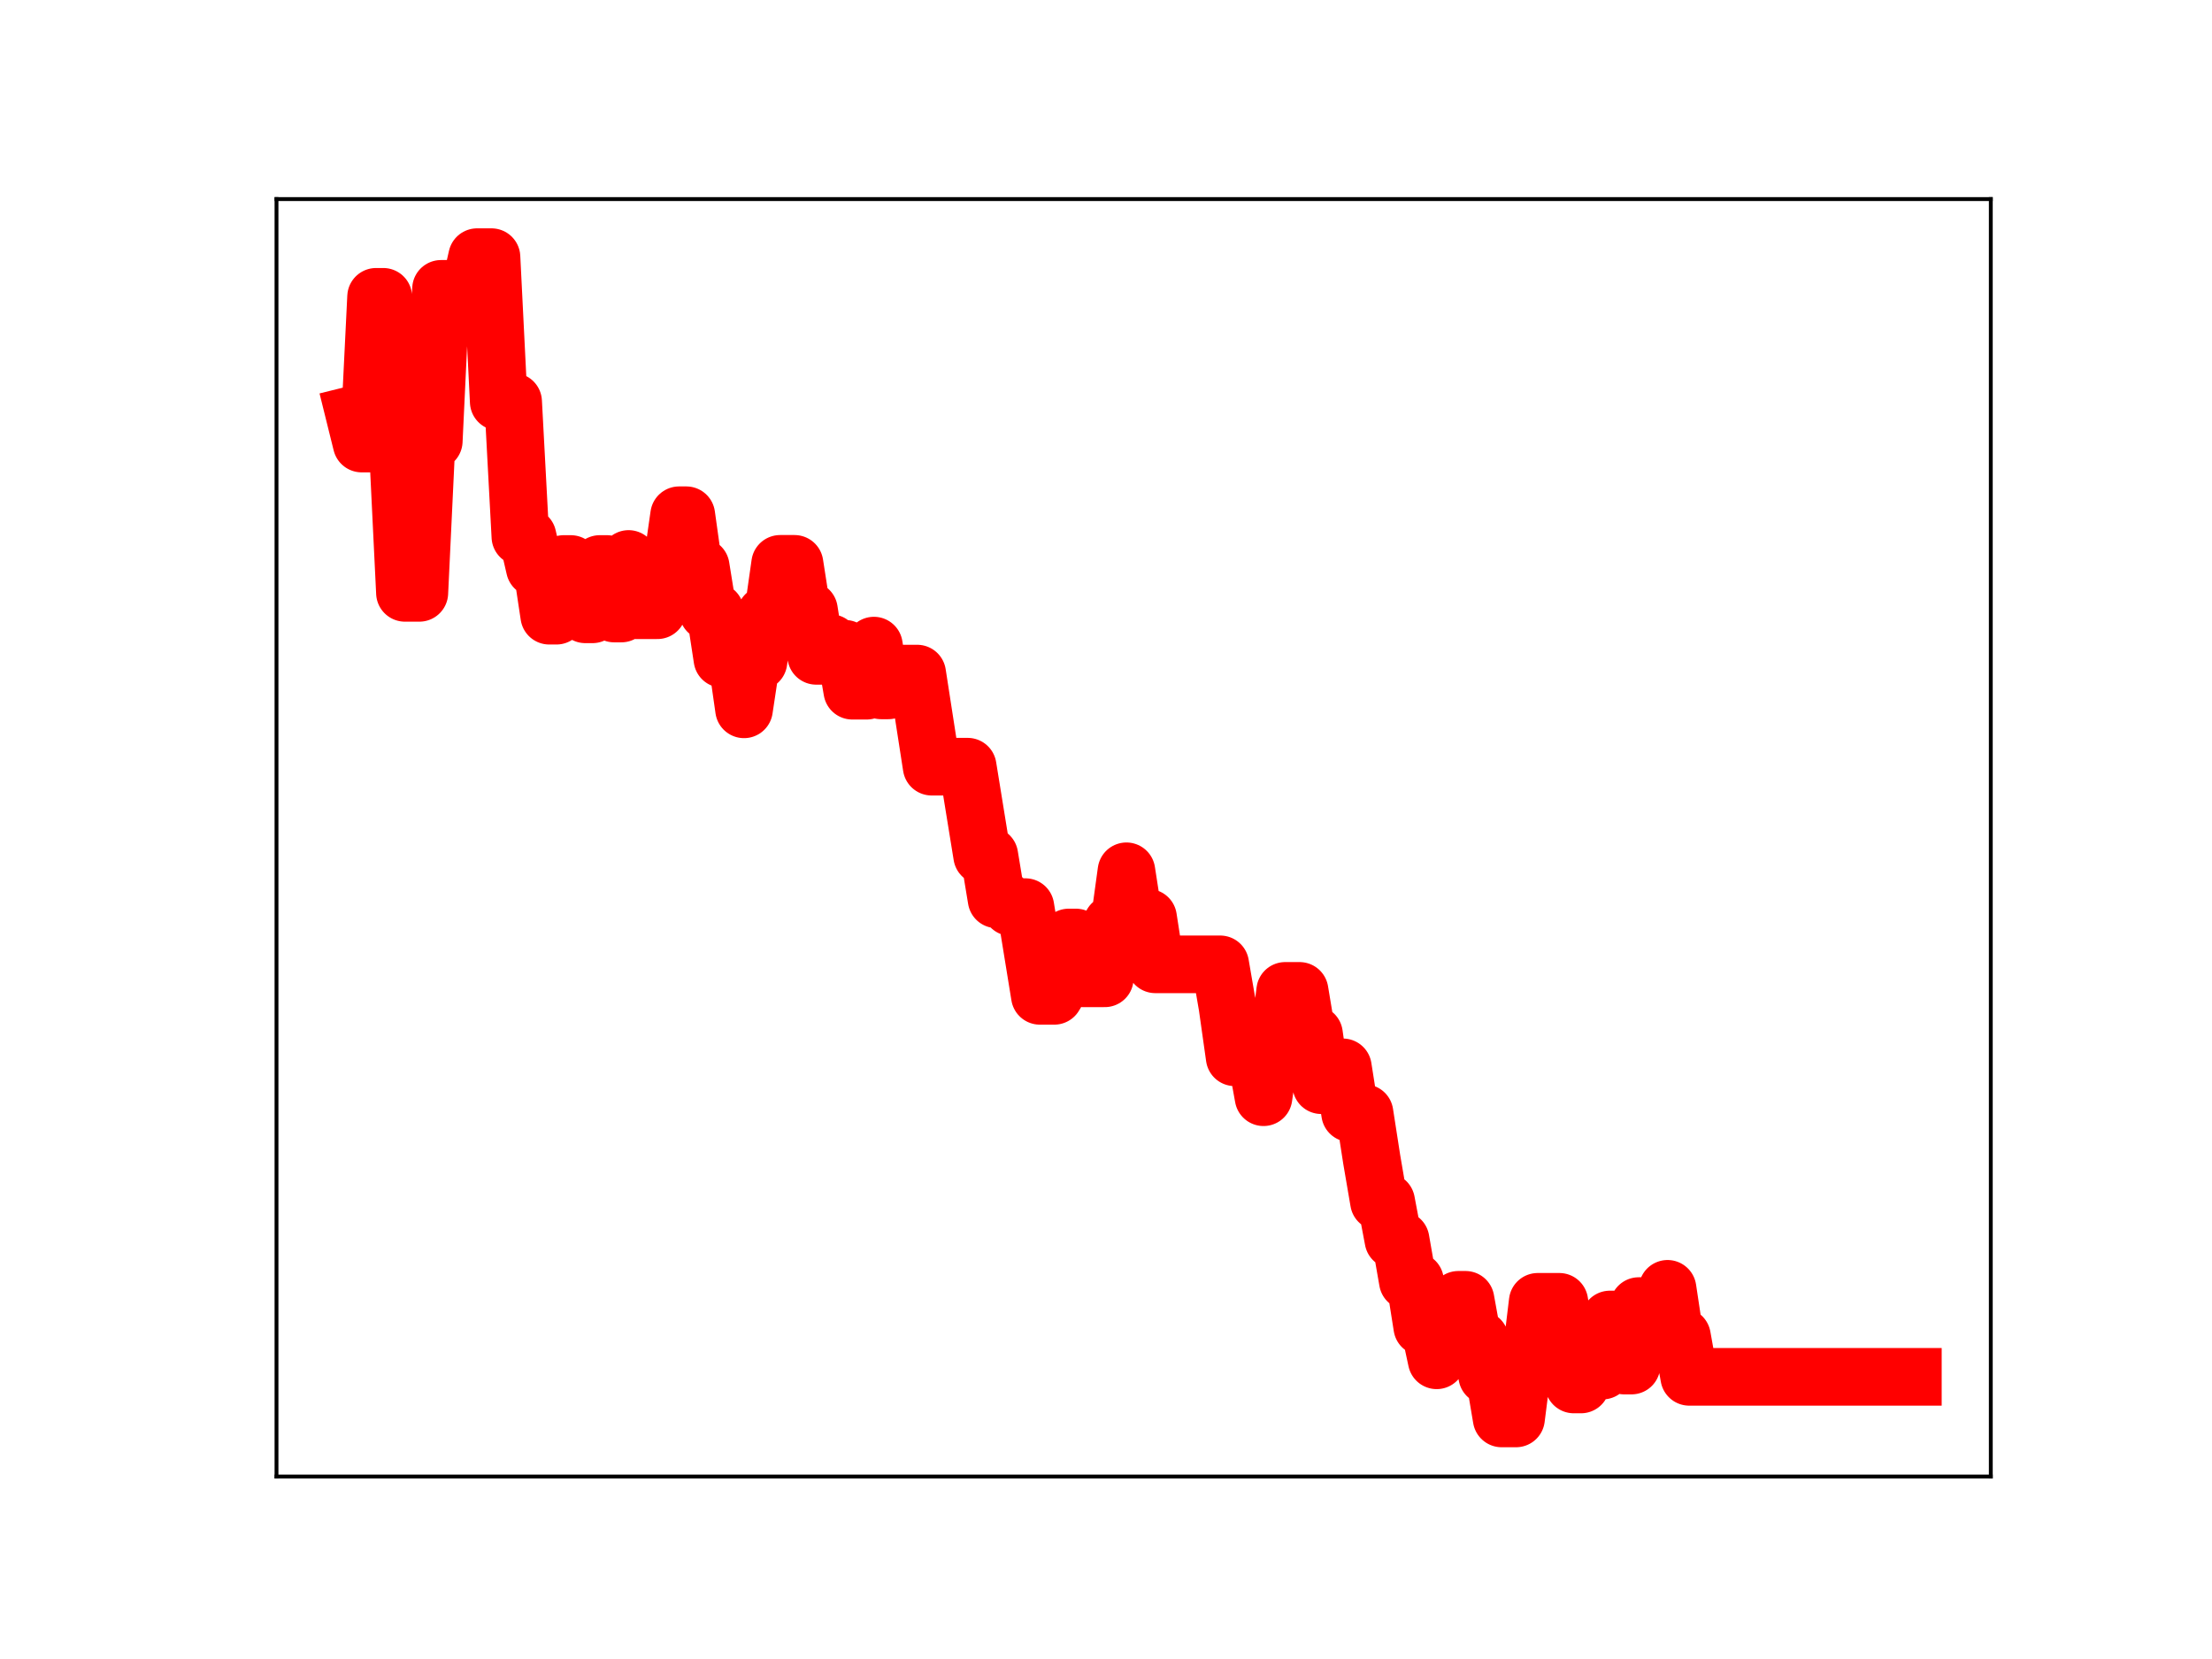 <?xml version="1.0" encoding="utf-8" standalone="no"?>
<!DOCTYPE svg PUBLIC "-//W3C//DTD SVG 1.1//EN"
  "http://www.w3.org/Graphics/SVG/1.1/DTD/svg11.dtd">
<!-- Created with matplotlib (https://matplotlib.org/) -->
<svg height="345.6pt" version="1.1" viewBox="0 0 460.8 345.6" width="460.8pt" xmlns="http://www.w3.org/2000/svg" xmlns:xlink="http://www.w3.org/1999/xlink">
 <defs>
  <style type="text/css">
*{stroke-linecap:butt;stroke-linejoin:round;}
  </style>
 </defs>
 <g id="figure_1">
  <g id="patch_1">
   <path d="M 0 345.6 
L 460.8 345.6 
L 460.8 0 
L 0 0 
z
" style="fill:#ffffff;"/>
  </g>
  <g id="axes_1">
   <g id="patch_2">
    <path d="M 57.6 307.584 
L 414.72 307.584 
L 414.72 41.472 
L 57.6 41.472 
z
" style="fill:#ffffff;"/>
   </g>
   <g id="line2d_1">
    <path clip-path="url(#pc08452a8b3)" d="M 73.833 86.339 
L 75.336 92.401 
L 76.839 92.401 
L 78.342 61.831 
L 79.845 61.831 
L 81.348 92.654 
L 82.851 92.654 
L 84.354 123.506 
L 87.36 123.506 
L 88.863 91.882 
L 90.366 91.882 
L 91.869 60.171 
L 97.881 60.171 
L 99.384 53.568 
L 102.39 53.568 
L 103.893 83.692 
L 106.899 83.692 
L 108.402 111.801 
L 109.905 111.801 
L 111.408 118.309 
L 112.912 118.309 
L 114.415 128.264 
L 115.918 128.264 
L 117.421 117.491 
L 118.924 117.491 
L 120.427 127.079 
L 121.93 127.977 
L 123.433 127.977 
L 124.936 117.489 
L 126.439 117.489 
L 127.942 127.811 
L 129.445 127.811 
L 130.948 116.441 
L 132.451 127.125 
L 136.96 127.125 
L 138.463 117.807 
L 139.966 117.807 
L 141.469 107.331 
L 142.972 107.331 
L 144.475 118.069 
L 145.978 118.069 
L 147.481 127.412 
L 148.984 127.412 
L 150.487 137.259 
L 153.493 137.259 
L 154.996 147.769 
L 156.499 137.807 
L 158.002 137.807 
L 159.505 128.032 
L 161.008 128.032 
L 162.512 117.458 
L 165.518 117.458 
L 167.021 127.111 
L 168.524 127.111 
L 170.027 136.625 
L 171.53 136.625 
L 173.033 133.969 
L 174.536 135.153 
L 176.039 135.153 
L 177.542 143.889 
L 180.548 143.889 
L 182.051 134.49 
L 183.554 143.822 
L 185.057 143.822 
L 186.56 140.317 
L 191.069 140.317 
L 194.075 159.714 
L 201.59 159.714 
L 204.596 178.245 
L 206.099 178.245 
L 207.602 187.347 
L 209.105 187.347 
L 210.608 188.97 
L 213.615 188.97 
L 216.621 207.454 
L 219.627 207.454 
L 221.13 204.972 
L 222.633 195.295 
L 224.136 195.295 
L 225.639 203.803 
L 230.148 203.803 
L 231.651 192.437 
L 233.154 192.437 
L 234.657 181.503 
L 236.16 191.195 
L 239.166 191.195 
L 240.669 200.889 
L 254.196 200.889 
L 255.699 209.629 
L 257.202 220.254 
L 261.712 220.254 
L 263.215 228.574 
L 264.718 218.2 
L 266.221 218.2 
L 267.724 206.418 
L 270.73 206.418 
L 272.233 215.458 
L 273.736 215.458 
L 275.239 226.067 
L 276.742 226.067 
L 278.245 222.344 
L 279.748 222.344 
L 281.251 231.889 
L 284.257 231.889 
L 285.76 241.564 
L 287.263 250.334 
L 288.766 250.334 
L 290.269 258.284 
L 291.772 258.284 
L 293.275 266.882 
L 294.778 266.882 
L 296.281 276.391 
L 297.784 276.391 
L 299.287 283.378 
L 300.79 272.625 
L 302.293 272.625 
L 303.796 270.773 
L 305.299 270.773 
L 306.802 279.05 
L 308.305 279.05 
L 309.808 286.586 
L 311.312 286.586 
L 312.815 295.488 
L 315.821 295.488 
L 317.324 283.66 
L 318.827 283.66 
L 320.33 271.191 
L 324.839 271.191 
L 326.342 280.719 
L 327.845 288.413 
L 329.348 288.413 
L 330.851 285.518 
L 333.857 285.518 
L 335.36 274.874 
L 336.863 274.874 
L 338.366 284.475 
L 339.869 284.475 
L 341.372 272.077 
L 342.875 272.077 
L 344.378 278.847 
L 345.881 278.847 
L 347.384 268.483 
L 348.887 278.448 
L 350.39 278.448 
L 351.893 286.823 
L 398.487 286.823 
L 398.487 286.823 
" style="fill:none;stroke:#ff0000;stroke-linecap:square;stroke-width:12;"/>
    <defs>
     <path d="M 0 3 
C 0.796 3 1.559 2.684 2.121 2.121 
C 2.684 1.559 3 0.796 3 0 
C 3 -0.796 2.684 -1.559 2.121 -2.121 
C 1.559 -2.684 0.796 -3 0 -3 
C -0.796 -3 -1.559 -2.684 -2.121 -2.121 
C -2.684 -1.559 -3 -0.796 -3 0 
C -3 0.796 -2.684 1.559 -2.121 2.121 
C -1.559 2.684 -0.796 3 0 3 
z
" id="m5fcc078d40" style="stroke:#ff0000;"/>
    </defs>
    <g clip-path="url(#pc08452a8b3)">
     <use style="fill:#ff0000;stroke:#ff0000;" x="73.833" xlink:href="#m5fcc078d40" y="86.339"/>
     <use style="fill:#ff0000;stroke:#ff0000;" x="75.336" xlink:href="#m5fcc078d40" y="92.401"/>
     <use style="fill:#ff0000;stroke:#ff0000;" x="76.839" xlink:href="#m5fcc078d40" y="92.401"/>
     <use style="fill:#ff0000;stroke:#ff0000;" x="78.342" xlink:href="#m5fcc078d40" y="61.831"/>
     <use style="fill:#ff0000;stroke:#ff0000;" x="79.845" xlink:href="#m5fcc078d40" y="61.831"/>
     <use style="fill:#ff0000;stroke:#ff0000;" x="81.348" xlink:href="#m5fcc078d40" y="92.654"/>
     <use style="fill:#ff0000;stroke:#ff0000;" x="82.851" xlink:href="#m5fcc078d40" y="92.654"/>
     <use style="fill:#ff0000;stroke:#ff0000;" x="84.354" xlink:href="#m5fcc078d40" y="123.506"/>
     <use style="fill:#ff0000;stroke:#ff0000;" x="85.857" xlink:href="#m5fcc078d40" y="123.506"/>
     <use style="fill:#ff0000;stroke:#ff0000;" x="87.36" xlink:href="#m5fcc078d40" y="123.506"/>
     <use style="fill:#ff0000;stroke:#ff0000;" x="88.863" xlink:href="#m5fcc078d40" y="91.882"/>
     <use style="fill:#ff0000;stroke:#ff0000;" x="90.366" xlink:href="#m5fcc078d40" y="91.882"/>
     <use style="fill:#ff0000;stroke:#ff0000;" x="91.869" xlink:href="#m5fcc078d40" y="60.171"/>
     <use style="fill:#ff0000;stroke:#ff0000;" x="93.372" xlink:href="#m5fcc078d40" y="60.171"/>
     <use style="fill:#ff0000;stroke:#ff0000;" x="94.875" xlink:href="#m5fcc078d40" y="60.171"/>
     <use style="fill:#ff0000;stroke:#ff0000;" x="96.378" xlink:href="#m5fcc078d40" y="60.171"/>
     <use style="fill:#ff0000;stroke:#ff0000;" x="97.881" xlink:href="#m5fcc078d40" y="60.171"/>
     <use style="fill:#ff0000;stroke:#ff0000;" x="99.384" xlink:href="#m5fcc078d40" y="53.568"/>
     <use style="fill:#ff0000;stroke:#ff0000;" x="100.887" xlink:href="#m5fcc078d40" y="53.568"/>
     <use style="fill:#ff0000;stroke:#ff0000;" x="102.39" xlink:href="#m5fcc078d40" y="53.568"/>
     <use style="fill:#ff0000;stroke:#ff0000;" x="103.893" xlink:href="#m5fcc078d40" y="83.692"/>
     <use style="fill:#ff0000;stroke:#ff0000;" x="105.396" xlink:href="#m5fcc078d40" y="83.692"/>
     <use style="fill:#ff0000;stroke:#ff0000;" x="106.899" xlink:href="#m5fcc078d40" y="83.692"/>
     <use style="fill:#ff0000;stroke:#ff0000;" x="108.402" xlink:href="#m5fcc078d40" y="111.801"/>
     <use style="fill:#ff0000;stroke:#ff0000;" x="109.905" xlink:href="#m5fcc078d40" y="111.801"/>
     <use style="fill:#ff0000;stroke:#ff0000;" x="111.408" xlink:href="#m5fcc078d40" y="118.309"/>
     <use style="fill:#ff0000;stroke:#ff0000;" x="112.912" xlink:href="#m5fcc078d40" y="118.309"/>
     <use style="fill:#ff0000;stroke:#ff0000;" x="114.415" xlink:href="#m5fcc078d40" y="128.264"/>
     <use style="fill:#ff0000;stroke:#ff0000;" x="115.918" xlink:href="#m5fcc078d40" y="128.264"/>
     <use style="fill:#ff0000;stroke:#ff0000;" x="117.421" xlink:href="#m5fcc078d40" y="117.491"/>
     <use style="fill:#ff0000;stroke:#ff0000;" x="118.924" xlink:href="#m5fcc078d40" y="117.491"/>
     <use style="fill:#ff0000;stroke:#ff0000;" x="120.427" xlink:href="#m5fcc078d40" y="127.079"/>
     <use style="fill:#ff0000;stroke:#ff0000;" x="121.93" xlink:href="#m5fcc078d40" y="127.977"/>
     <use style="fill:#ff0000;stroke:#ff0000;" x="123.433" xlink:href="#m5fcc078d40" y="127.977"/>
     <use style="fill:#ff0000;stroke:#ff0000;" x="124.936" xlink:href="#m5fcc078d40" y="117.489"/>
     <use style="fill:#ff0000;stroke:#ff0000;" x="126.439" xlink:href="#m5fcc078d40" y="117.489"/>
     <use style="fill:#ff0000;stroke:#ff0000;" x="127.942" xlink:href="#m5fcc078d40" y="127.811"/>
     <use style="fill:#ff0000;stroke:#ff0000;" x="129.445" xlink:href="#m5fcc078d40" y="127.811"/>
     <use style="fill:#ff0000;stroke:#ff0000;" x="130.948" xlink:href="#m5fcc078d40" y="116.441"/>
     <use style="fill:#ff0000;stroke:#ff0000;" x="132.451" xlink:href="#m5fcc078d40" y="127.125"/>
     <use style="fill:#ff0000;stroke:#ff0000;" x="133.954" xlink:href="#m5fcc078d40" y="127.125"/>
     <use style="fill:#ff0000;stroke:#ff0000;" x="135.457" xlink:href="#m5fcc078d40" y="127.125"/>
     <use style="fill:#ff0000;stroke:#ff0000;" x="136.96" xlink:href="#m5fcc078d40" y="127.125"/>
     <use style="fill:#ff0000;stroke:#ff0000;" x="138.463" xlink:href="#m5fcc078d40" y="117.807"/>
     <use style="fill:#ff0000;stroke:#ff0000;" x="139.966" xlink:href="#m5fcc078d40" y="117.807"/>
     <use style="fill:#ff0000;stroke:#ff0000;" x="141.469" xlink:href="#m5fcc078d40" y="107.331"/>
     <use style="fill:#ff0000;stroke:#ff0000;" x="142.972" xlink:href="#m5fcc078d40" y="107.331"/>
     <use style="fill:#ff0000;stroke:#ff0000;" x="144.475" xlink:href="#m5fcc078d40" y="118.069"/>
     <use style="fill:#ff0000;stroke:#ff0000;" x="145.978" xlink:href="#m5fcc078d40" y="118.069"/>
     <use style="fill:#ff0000;stroke:#ff0000;" x="147.481" xlink:href="#m5fcc078d40" y="127.412"/>
     <use style="fill:#ff0000;stroke:#ff0000;" x="148.984" xlink:href="#m5fcc078d40" y="127.412"/>
     <use style="fill:#ff0000;stroke:#ff0000;" x="150.487" xlink:href="#m5fcc078d40" y="137.259"/>
     <use style="fill:#ff0000;stroke:#ff0000;" x="151.99" xlink:href="#m5fcc078d40" y="137.259"/>
     <use style="fill:#ff0000;stroke:#ff0000;" x="153.493" xlink:href="#m5fcc078d40" y="137.259"/>
     <use style="fill:#ff0000;stroke:#ff0000;" x="154.996" xlink:href="#m5fcc078d40" y="147.769"/>
     <use style="fill:#ff0000;stroke:#ff0000;" x="156.499" xlink:href="#m5fcc078d40" y="137.807"/>
     <use style="fill:#ff0000;stroke:#ff0000;" x="158.002" xlink:href="#m5fcc078d40" y="137.807"/>
     <use style="fill:#ff0000;stroke:#ff0000;" x="159.505" xlink:href="#m5fcc078d40" y="128.032"/>
     <use style="fill:#ff0000;stroke:#ff0000;" x="161.008" xlink:href="#m5fcc078d40" y="128.032"/>
     <use style="fill:#ff0000;stroke:#ff0000;" x="162.512" xlink:href="#m5fcc078d40" y="117.458"/>
     <use style="fill:#ff0000;stroke:#ff0000;" x="164.015" xlink:href="#m5fcc078d40" y="117.458"/>
     <use style="fill:#ff0000;stroke:#ff0000;" x="165.518" xlink:href="#m5fcc078d40" y="117.458"/>
     <use style="fill:#ff0000;stroke:#ff0000;" x="167.021" xlink:href="#m5fcc078d40" y="127.111"/>
     <use style="fill:#ff0000;stroke:#ff0000;" x="168.524" xlink:href="#m5fcc078d40" y="127.111"/>
     <use style="fill:#ff0000;stroke:#ff0000;" x="170.027" xlink:href="#m5fcc078d40" y="136.625"/>
     <use style="fill:#ff0000;stroke:#ff0000;" x="171.53" xlink:href="#m5fcc078d40" y="136.625"/>
     <use style="fill:#ff0000;stroke:#ff0000;" x="173.033" xlink:href="#m5fcc078d40" y="133.969"/>
     <use style="fill:#ff0000;stroke:#ff0000;" x="174.536" xlink:href="#m5fcc078d40" y="135.153"/>
     <use style="fill:#ff0000;stroke:#ff0000;" x="176.039" xlink:href="#m5fcc078d40" y="135.153"/>
     <use style="fill:#ff0000;stroke:#ff0000;" x="177.542" xlink:href="#m5fcc078d40" y="143.889"/>
     <use style="fill:#ff0000;stroke:#ff0000;" x="179.045" xlink:href="#m5fcc078d40" y="143.889"/>
     <use style="fill:#ff0000;stroke:#ff0000;" x="180.548" xlink:href="#m5fcc078d40" y="143.889"/>
     <use style="fill:#ff0000;stroke:#ff0000;" x="182.051" xlink:href="#m5fcc078d40" y="134.49"/>
     <use style="fill:#ff0000;stroke:#ff0000;" x="183.554" xlink:href="#m5fcc078d40" y="143.822"/>
     <use style="fill:#ff0000;stroke:#ff0000;" x="185.057" xlink:href="#m5fcc078d40" y="143.822"/>
     <use style="fill:#ff0000;stroke:#ff0000;" x="186.56" xlink:href="#m5fcc078d40" y="140.317"/>
     <use style="fill:#ff0000;stroke:#ff0000;" x="188.063" xlink:href="#m5fcc078d40" y="140.317"/>
     <use style="fill:#ff0000;stroke:#ff0000;" x="189.566" xlink:href="#m5fcc078d40" y="140.317"/>
     <use style="fill:#ff0000;stroke:#ff0000;" x="191.069" xlink:href="#m5fcc078d40" y="140.317"/>
     <use style="fill:#ff0000;stroke:#ff0000;" x="192.572" xlink:href="#m5fcc078d40" y="150.391"/>
     <use style="fill:#ff0000;stroke:#ff0000;" x="194.075" xlink:href="#m5fcc078d40" y="159.714"/>
     <use style="fill:#ff0000;stroke:#ff0000;" x="195.578" xlink:href="#m5fcc078d40" y="159.714"/>
     <use style="fill:#ff0000;stroke:#ff0000;" x="197.081" xlink:href="#m5fcc078d40" y="159.714"/>
     <use style="fill:#ff0000;stroke:#ff0000;" x="198.584" xlink:href="#m5fcc078d40" y="159.714"/>
     <use style="fill:#ff0000;stroke:#ff0000;" x="200.087" xlink:href="#m5fcc078d40" y="159.714"/>
     <use style="fill:#ff0000;stroke:#ff0000;" x="201.59" xlink:href="#m5fcc078d40" y="159.714"/>
     <use style="fill:#ff0000;stroke:#ff0000;" x="203.093" xlink:href="#m5fcc078d40" y="169.19"/>
     <use style="fill:#ff0000;stroke:#ff0000;" x="204.596" xlink:href="#m5fcc078d40" y="178.245"/>
     <use style="fill:#ff0000;stroke:#ff0000;" x="206.099" xlink:href="#m5fcc078d40" y="178.245"/>
     <use style="fill:#ff0000;stroke:#ff0000;" x="207.602" xlink:href="#m5fcc078d40" y="187.347"/>
     <use style="fill:#ff0000;stroke:#ff0000;" x="209.105" xlink:href="#m5fcc078d40" y="187.347"/>
     <use style="fill:#ff0000;stroke:#ff0000;" x="210.608" xlink:href="#m5fcc078d40" y="188.97"/>
     <use style="fill:#ff0000;stroke:#ff0000;" x="212.112" xlink:href="#m5fcc078d40" y="188.97"/>
     <use style="fill:#ff0000;stroke:#ff0000;" x="213.615" xlink:href="#m5fcc078d40" y="188.97"/>
     <use style="fill:#ff0000;stroke:#ff0000;" x="215.118" xlink:href="#m5fcc078d40" y="198.071"/>
     <use style="fill:#ff0000;stroke:#ff0000;" x="216.621" xlink:href="#m5fcc078d40" y="207.454"/>
     <use style="fill:#ff0000;stroke:#ff0000;" x="218.124" xlink:href="#m5fcc078d40" y="207.454"/>
     <use style="fill:#ff0000;stroke:#ff0000;" x="219.627" xlink:href="#m5fcc078d40" y="207.454"/>
     <use style="fill:#ff0000;stroke:#ff0000;" x="221.13" xlink:href="#m5fcc078d40" y="204.972"/>
     <use style="fill:#ff0000;stroke:#ff0000;" x="222.633" xlink:href="#m5fcc078d40" y="195.295"/>
     <use style="fill:#ff0000;stroke:#ff0000;" x="224.136" xlink:href="#m5fcc078d40" y="195.295"/>
     <use style="fill:#ff0000;stroke:#ff0000;" x="225.639" xlink:href="#m5fcc078d40" y="203.803"/>
     <use style="fill:#ff0000;stroke:#ff0000;" x="227.142" xlink:href="#m5fcc078d40" y="203.803"/>
     <use style="fill:#ff0000;stroke:#ff0000;" x="228.645" xlink:href="#m5fcc078d40" y="203.803"/>
     <use style="fill:#ff0000;stroke:#ff0000;" x="230.148" xlink:href="#m5fcc078d40" y="203.803"/>
     <use style="fill:#ff0000;stroke:#ff0000;" x="231.651" xlink:href="#m5fcc078d40" y="192.437"/>
     <use style="fill:#ff0000;stroke:#ff0000;" x="233.154" xlink:href="#m5fcc078d40" y="192.437"/>
     <use style="fill:#ff0000;stroke:#ff0000;" x="234.657" xlink:href="#m5fcc078d40" y="181.503"/>
     <use style="fill:#ff0000;stroke:#ff0000;" x="236.16" xlink:href="#m5fcc078d40" y="191.195"/>
     <use style="fill:#ff0000;stroke:#ff0000;" x="237.663" xlink:href="#m5fcc078d40" y="191.195"/>
     <use style="fill:#ff0000;stroke:#ff0000;" x="239.166" xlink:href="#m5fcc078d40" y="191.195"/>
     <use style="fill:#ff0000;stroke:#ff0000;" x="240.669" xlink:href="#m5fcc078d40" y="200.889"/>
     <use style="fill:#ff0000;stroke:#ff0000;" x="242.172" xlink:href="#m5fcc078d40" y="200.889"/>
     <use style="fill:#ff0000;stroke:#ff0000;" x="243.675" xlink:href="#m5fcc078d40" y="200.889"/>
     <use style="fill:#ff0000;stroke:#ff0000;" x="245.178" xlink:href="#m5fcc078d40" y="200.889"/>
     <use style="fill:#ff0000;stroke:#ff0000;" x="246.681" xlink:href="#m5fcc078d40" y="200.889"/>
     <use style="fill:#ff0000;stroke:#ff0000;" x="248.184" xlink:href="#m5fcc078d40" y="200.889"/>
     <use style="fill:#ff0000;stroke:#ff0000;" x="249.687" xlink:href="#m5fcc078d40" y="200.889"/>
     <use style="fill:#ff0000;stroke:#ff0000;" x="251.19" xlink:href="#m5fcc078d40" y="200.889"/>
     <use style="fill:#ff0000;stroke:#ff0000;" x="252.693" xlink:href="#m5fcc078d40" y="200.889"/>
     <use style="fill:#ff0000;stroke:#ff0000;" x="254.196" xlink:href="#m5fcc078d40" y="200.889"/>
     <use style="fill:#ff0000;stroke:#ff0000;" x="255.699" xlink:href="#m5fcc078d40" y="209.629"/>
     <use style="fill:#ff0000;stroke:#ff0000;" x="257.202" xlink:href="#m5fcc078d40" y="220.254"/>
     <use style="fill:#ff0000;stroke:#ff0000;" x="258.705" xlink:href="#m5fcc078d40" y="220.254"/>
     <use style="fill:#ff0000;stroke:#ff0000;" x="260.208" xlink:href="#m5fcc078d40" y="220.254"/>
     <use style="fill:#ff0000;stroke:#ff0000;" x="261.712" xlink:href="#m5fcc078d40" y="220.254"/>
     <use style="fill:#ff0000;stroke:#ff0000;" x="263.215" xlink:href="#m5fcc078d40" y="228.574"/>
     <use style="fill:#ff0000;stroke:#ff0000;" x="264.718" xlink:href="#m5fcc078d40" y="218.2"/>
     <use style="fill:#ff0000;stroke:#ff0000;" x="266.221" xlink:href="#m5fcc078d40" y="218.2"/>
     <use style="fill:#ff0000;stroke:#ff0000;" x="267.724" xlink:href="#m5fcc078d40" y="206.418"/>
     <use style="fill:#ff0000;stroke:#ff0000;" x="269.227" xlink:href="#m5fcc078d40" y="206.418"/>
     <use style="fill:#ff0000;stroke:#ff0000;" x="270.73" xlink:href="#m5fcc078d40" y="206.418"/>
     <use style="fill:#ff0000;stroke:#ff0000;" x="272.233" xlink:href="#m5fcc078d40" y="215.458"/>
     <use style="fill:#ff0000;stroke:#ff0000;" x="273.736" xlink:href="#m5fcc078d40" y="215.458"/>
     <use style="fill:#ff0000;stroke:#ff0000;" x="275.239" xlink:href="#m5fcc078d40" y="226.067"/>
     <use style="fill:#ff0000;stroke:#ff0000;" x="276.742" xlink:href="#m5fcc078d40" y="226.067"/>
     <use style="fill:#ff0000;stroke:#ff0000;" x="278.245" xlink:href="#m5fcc078d40" y="222.344"/>
     <use style="fill:#ff0000;stroke:#ff0000;" x="279.748" xlink:href="#m5fcc078d40" y="222.344"/>
     <use style="fill:#ff0000;stroke:#ff0000;" x="281.251" xlink:href="#m5fcc078d40" y="231.889"/>
     <use style="fill:#ff0000;stroke:#ff0000;" x="282.754" xlink:href="#m5fcc078d40" y="231.889"/>
     <use style="fill:#ff0000;stroke:#ff0000;" x="284.257" xlink:href="#m5fcc078d40" y="231.889"/>
     <use style="fill:#ff0000;stroke:#ff0000;" x="285.76" xlink:href="#m5fcc078d40" y="241.564"/>
     <use style="fill:#ff0000;stroke:#ff0000;" x="287.263" xlink:href="#m5fcc078d40" y="250.334"/>
     <use style="fill:#ff0000;stroke:#ff0000;" x="288.766" xlink:href="#m5fcc078d40" y="250.334"/>
     <use style="fill:#ff0000;stroke:#ff0000;" x="290.269" xlink:href="#m5fcc078d40" y="258.284"/>
     <use style="fill:#ff0000;stroke:#ff0000;" x="291.772" xlink:href="#m5fcc078d40" y="258.284"/>
     <use style="fill:#ff0000;stroke:#ff0000;" x="293.275" xlink:href="#m5fcc078d40" y="266.882"/>
     <use style="fill:#ff0000;stroke:#ff0000;" x="294.778" xlink:href="#m5fcc078d40" y="266.882"/>
     <use style="fill:#ff0000;stroke:#ff0000;" x="296.281" xlink:href="#m5fcc078d40" y="276.391"/>
     <use style="fill:#ff0000;stroke:#ff0000;" x="297.784" xlink:href="#m5fcc078d40" y="276.391"/>
     <use style="fill:#ff0000;stroke:#ff0000;" x="299.287" xlink:href="#m5fcc078d40" y="283.378"/>
     <use style="fill:#ff0000;stroke:#ff0000;" x="300.79" xlink:href="#m5fcc078d40" y="272.625"/>
     <use style="fill:#ff0000;stroke:#ff0000;" x="302.293" xlink:href="#m5fcc078d40" y="272.625"/>
     <use style="fill:#ff0000;stroke:#ff0000;" x="303.796" xlink:href="#m5fcc078d40" y="270.773"/>
     <use style="fill:#ff0000;stroke:#ff0000;" x="305.299" xlink:href="#m5fcc078d40" y="270.773"/>
     <use style="fill:#ff0000;stroke:#ff0000;" x="306.802" xlink:href="#m5fcc078d40" y="279.05"/>
     <use style="fill:#ff0000;stroke:#ff0000;" x="308.305" xlink:href="#m5fcc078d40" y="279.05"/>
     <use style="fill:#ff0000;stroke:#ff0000;" x="309.808" xlink:href="#m5fcc078d40" y="286.586"/>
     <use style="fill:#ff0000;stroke:#ff0000;" x="311.312" xlink:href="#m5fcc078d40" y="286.586"/>
     <use style="fill:#ff0000;stroke:#ff0000;" x="312.815" xlink:href="#m5fcc078d40" y="295.488"/>
     <use style="fill:#ff0000;stroke:#ff0000;" x="314.318" xlink:href="#m5fcc078d40" y="295.488"/>
     <use style="fill:#ff0000;stroke:#ff0000;" x="315.821" xlink:href="#m5fcc078d40" y="295.488"/>
     <use style="fill:#ff0000;stroke:#ff0000;" x="317.324" xlink:href="#m5fcc078d40" y="283.66"/>
     <use style="fill:#ff0000;stroke:#ff0000;" x="318.827" xlink:href="#m5fcc078d40" y="283.66"/>
     <use style="fill:#ff0000;stroke:#ff0000;" x="320.33" xlink:href="#m5fcc078d40" y="271.191"/>
     <use style="fill:#ff0000;stroke:#ff0000;" x="321.833" xlink:href="#m5fcc078d40" y="271.191"/>
     <use style="fill:#ff0000;stroke:#ff0000;" x="323.336" xlink:href="#m5fcc078d40" y="271.191"/>
     <use style="fill:#ff0000;stroke:#ff0000;" x="324.839" xlink:href="#m5fcc078d40" y="271.191"/>
     <use style="fill:#ff0000;stroke:#ff0000;" x="326.342" xlink:href="#m5fcc078d40" y="280.719"/>
     <use style="fill:#ff0000;stroke:#ff0000;" x="327.845" xlink:href="#m5fcc078d40" y="288.413"/>
     <use style="fill:#ff0000;stroke:#ff0000;" x="329.348" xlink:href="#m5fcc078d40" y="288.413"/>
     <use style="fill:#ff0000;stroke:#ff0000;" x="330.851" xlink:href="#m5fcc078d40" y="285.518"/>
     <use style="fill:#ff0000;stroke:#ff0000;" x="332.354" xlink:href="#m5fcc078d40" y="285.518"/>
     <use style="fill:#ff0000;stroke:#ff0000;" x="333.857" xlink:href="#m5fcc078d40" y="285.518"/>
     <use style="fill:#ff0000;stroke:#ff0000;" x="335.36" xlink:href="#m5fcc078d40" y="274.874"/>
     <use style="fill:#ff0000;stroke:#ff0000;" x="336.863" xlink:href="#m5fcc078d40" y="274.874"/>
     <use style="fill:#ff0000;stroke:#ff0000;" x="338.366" xlink:href="#m5fcc078d40" y="284.475"/>
     <use style="fill:#ff0000;stroke:#ff0000;" x="339.869" xlink:href="#m5fcc078d40" y="284.475"/>
     <use style="fill:#ff0000;stroke:#ff0000;" x="341.372" xlink:href="#m5fcc078d40" y="272.077"/>
     <use style="fill:#ff0000;stroke:#ff0000;" x="342.875" xlink:href="#m5fcc078d40" y="272.077"/>
     <use style="fill:#ff0000;stroke:#ff0000;" x="344.378" xlink:href="#m5fcc078d40" y="278.847"/>
     <use style="fill:#ff0000;stroke:#ff0000;" x="345.881" xlink:href="#m5fcc078d40" y="278.847"/>
     <use style="fill:#ff0000;stroke:#ff0000;" x="347.384" xlink:href="#m5fcc078d40" y="268.483"/>
     <use style="fill:#ff0000;stroke:#ff0000;" x="348.887" xlink:href="#m5fcc078d40" y="278.448"/>
     <use style="fill:#ff0000;stroke:#ff0000;" x="350.39" xlink:href="#m5fcc078d40" y="278.448"/>
     <use style="fill:#ff0000;stroke:#ff0000;" x="351.893" xlink:href="#m5fcc078d40" y="286.823"/>
     <use style="fill:#ff0000;stroke:#ff0000;" x="353.396" xlink:href="#m5fcc078d40" y="286.823"/>
     <use style="fill:#ff0000;stroke:#ff0000;" x="354.899" xlink:href="#m5fcc078d40" y="286.823"/>
     <use style="fill:#ff0000;stroke:#ff0000;" x="356.402" xlink:href="#m5fcc078d40" y="286.823"/>
     <use style="fill:#ff0000;stroke:#ff0000;" x="357.905" xlink:href="#m5fcc078d40" y="286.823"/>
     <use style="fill:#ff0000;stroke:#ff0000;" x="359.408" xlink:href="#m5fcc078d40" y="286.823"/>
     <use style="fill:#ff0000;stroke:#ff0000;" x="360.912" xlink:href="#m5fcc078d40" y="286.823"/>
     <use style="fill:#ff0000;stroke:#ff0000;" x="362.415" xlink:href="#m5fcc078d40" y="286.823"/>
     <use style="fill:#ff0000;stroke:#ff0000;" x="363.918" xlink:href="#m5fcc078d40" y="286.823"/>
     <use style="fill:#ff0000;stroke:#ff0000;" x="365.421" xlink:href="#m5fcc078d40" y="286.823"/>
     <use style="fill:#ff0000;stroke:#ff0000;" x="366.924" xlink:href="#m5fcc078d40" y="286.823"/>
     <use style="fill:#ff0000;stroke:#ff0000;" x="368.427" xlink:href="#m5fcc078d40" y="286.823"/>
     <use style="fill:#ff0000;stroke:#ff0000;" x="369.93" xlink:href="#m5fcc078d40" y="286.823"/>
     <use style="fill:#ff0000;stroke:#ff0000;" x="371.433" xlink:href="#m5fcc078d40" y="286.823"/>
     <use style="fill:#ff0000;stroke:#ff0000;" x="372.936" xlink:href="#m5fcc078d40" y="286.823"/>
     <use style="fill:#ff0000;stroke:#ff0000;" x="374.439" xlink:href="#m5fcc078d40" y="286.823"/>
     <use style="fill:#ff0000;stroke:#ff0000;" x="375.942" xlink:href="#m5fcc078d40" y="286.823"/>
     <use style="fill:#ff0000;stroke:#ff0000;" x="377.445" xlink:href="#m5fcc078d40" y="286.823"/>
     <use style="fill:#ff0000;stroke:#ff0000;" x="378.948" xlink:href="#m5fcc078d40" y="286.823"/>
     <use style="fill:#ff0000;stroke:#ff0000;" x="380.451" xlink:href="#m5fcc078d40" y="286.823"/>
     <use style="fill:#ff0000;stroke:#ff0000;" x="381.954" xlink:href="#m5fcc078d40" y="286.823"/>
     <use style="fill:#ff0000;stroke:#ff0000;" x="383.457" xlink:href="#m5fcc078d40" y="286.823"/>
     <use style="fill:#ff0000;stroke:#ff0000;" x="384.96" xlink:href="#m5fcc078d40" y="286.823"/>
     <use style="fill:#ff0000;stroke:#ff0000;" x="386.463" xlink:href="#m5fcc078d40" y="286.823"/>
     <use style="fill:#ff0000;stroke:#ff0000;" x="387.966" xlink:href="#m5fcc078d40" y="286.823"/>
     <use style="fill:#ff0000;stroke:#ff0000;" x="389.469" xlink:href="#m5fcc078d40" y="286.823"/>
     <use style="fill:#ff0000;stroke:#ff0000;" x="390.972" xlink:href="#m5fcc078d40" y="286.823"/>
     <use style="fill:#ff0000;stroke:#ff0000;" x="392.475" xlink:href="#m5fcc078d40" y="286.823"/>
     <use style="fill:#ff0000;stroke:#ff0000;" x="393.978" xlink:href="#m5fcc078d40" y="286.823"/>
     <use style="fill:#ff0000;stroke:#ff0000;" x="395.481" xlink:href="#m5fcc078d40" y="286.823"/>
     <use style="fill:#ff0000;stroke:#ff0000;" x="396.984" xlink:href="#m5fcc078d40" y="286.823"/>
     <use style="fill:#ff0000;stroke:#ff0000;" x="398.487" xlink:href="#m5fcc078d40" y="286.823"/>
    </g>
   </g>
   <g id="patch_3">
    <path d="M 57.6 307.584 
L 57.6 41.472 
" style="fill:none;stroke:#000000;stroke-linecap:square;stroke-linejoin:miter;stroke-width:0.8;"/>
   </g>
   <g id="patch_4">
    <path d="M 414.72 307.584 
L 414.72 41.472 
" style="fill:none;stroke:#000000;stroke-linecap:square;stroke-linejoin:miter;stroke-width:0.8;"/>
   </g>
   <g id="patch_5">
    <path d="M 57.6 307.584 
L 414.72 307.584 
" style="fill:none;stroke:#000000;stroke-linecap:square;stroke-linejoin:miter;stroke-width:0.8;"/>
   </g>
   <g id="patch_6">
    <path d="M 57.6 41.472 
L 414.72 41.472 
" style="fill:none;stroke:#000000;stroke-linecap:square;stroke-linejoin:miter;stroke-width:0.8;"/>
   </g>
  </g>
 </g>
 <defs>
  <clipPath id="pc08452a8b3">
   <rect height="266.112" width="357.12" x="57.6" y="41.472"/>
  </clipPath>
 </defs>
</svg>
